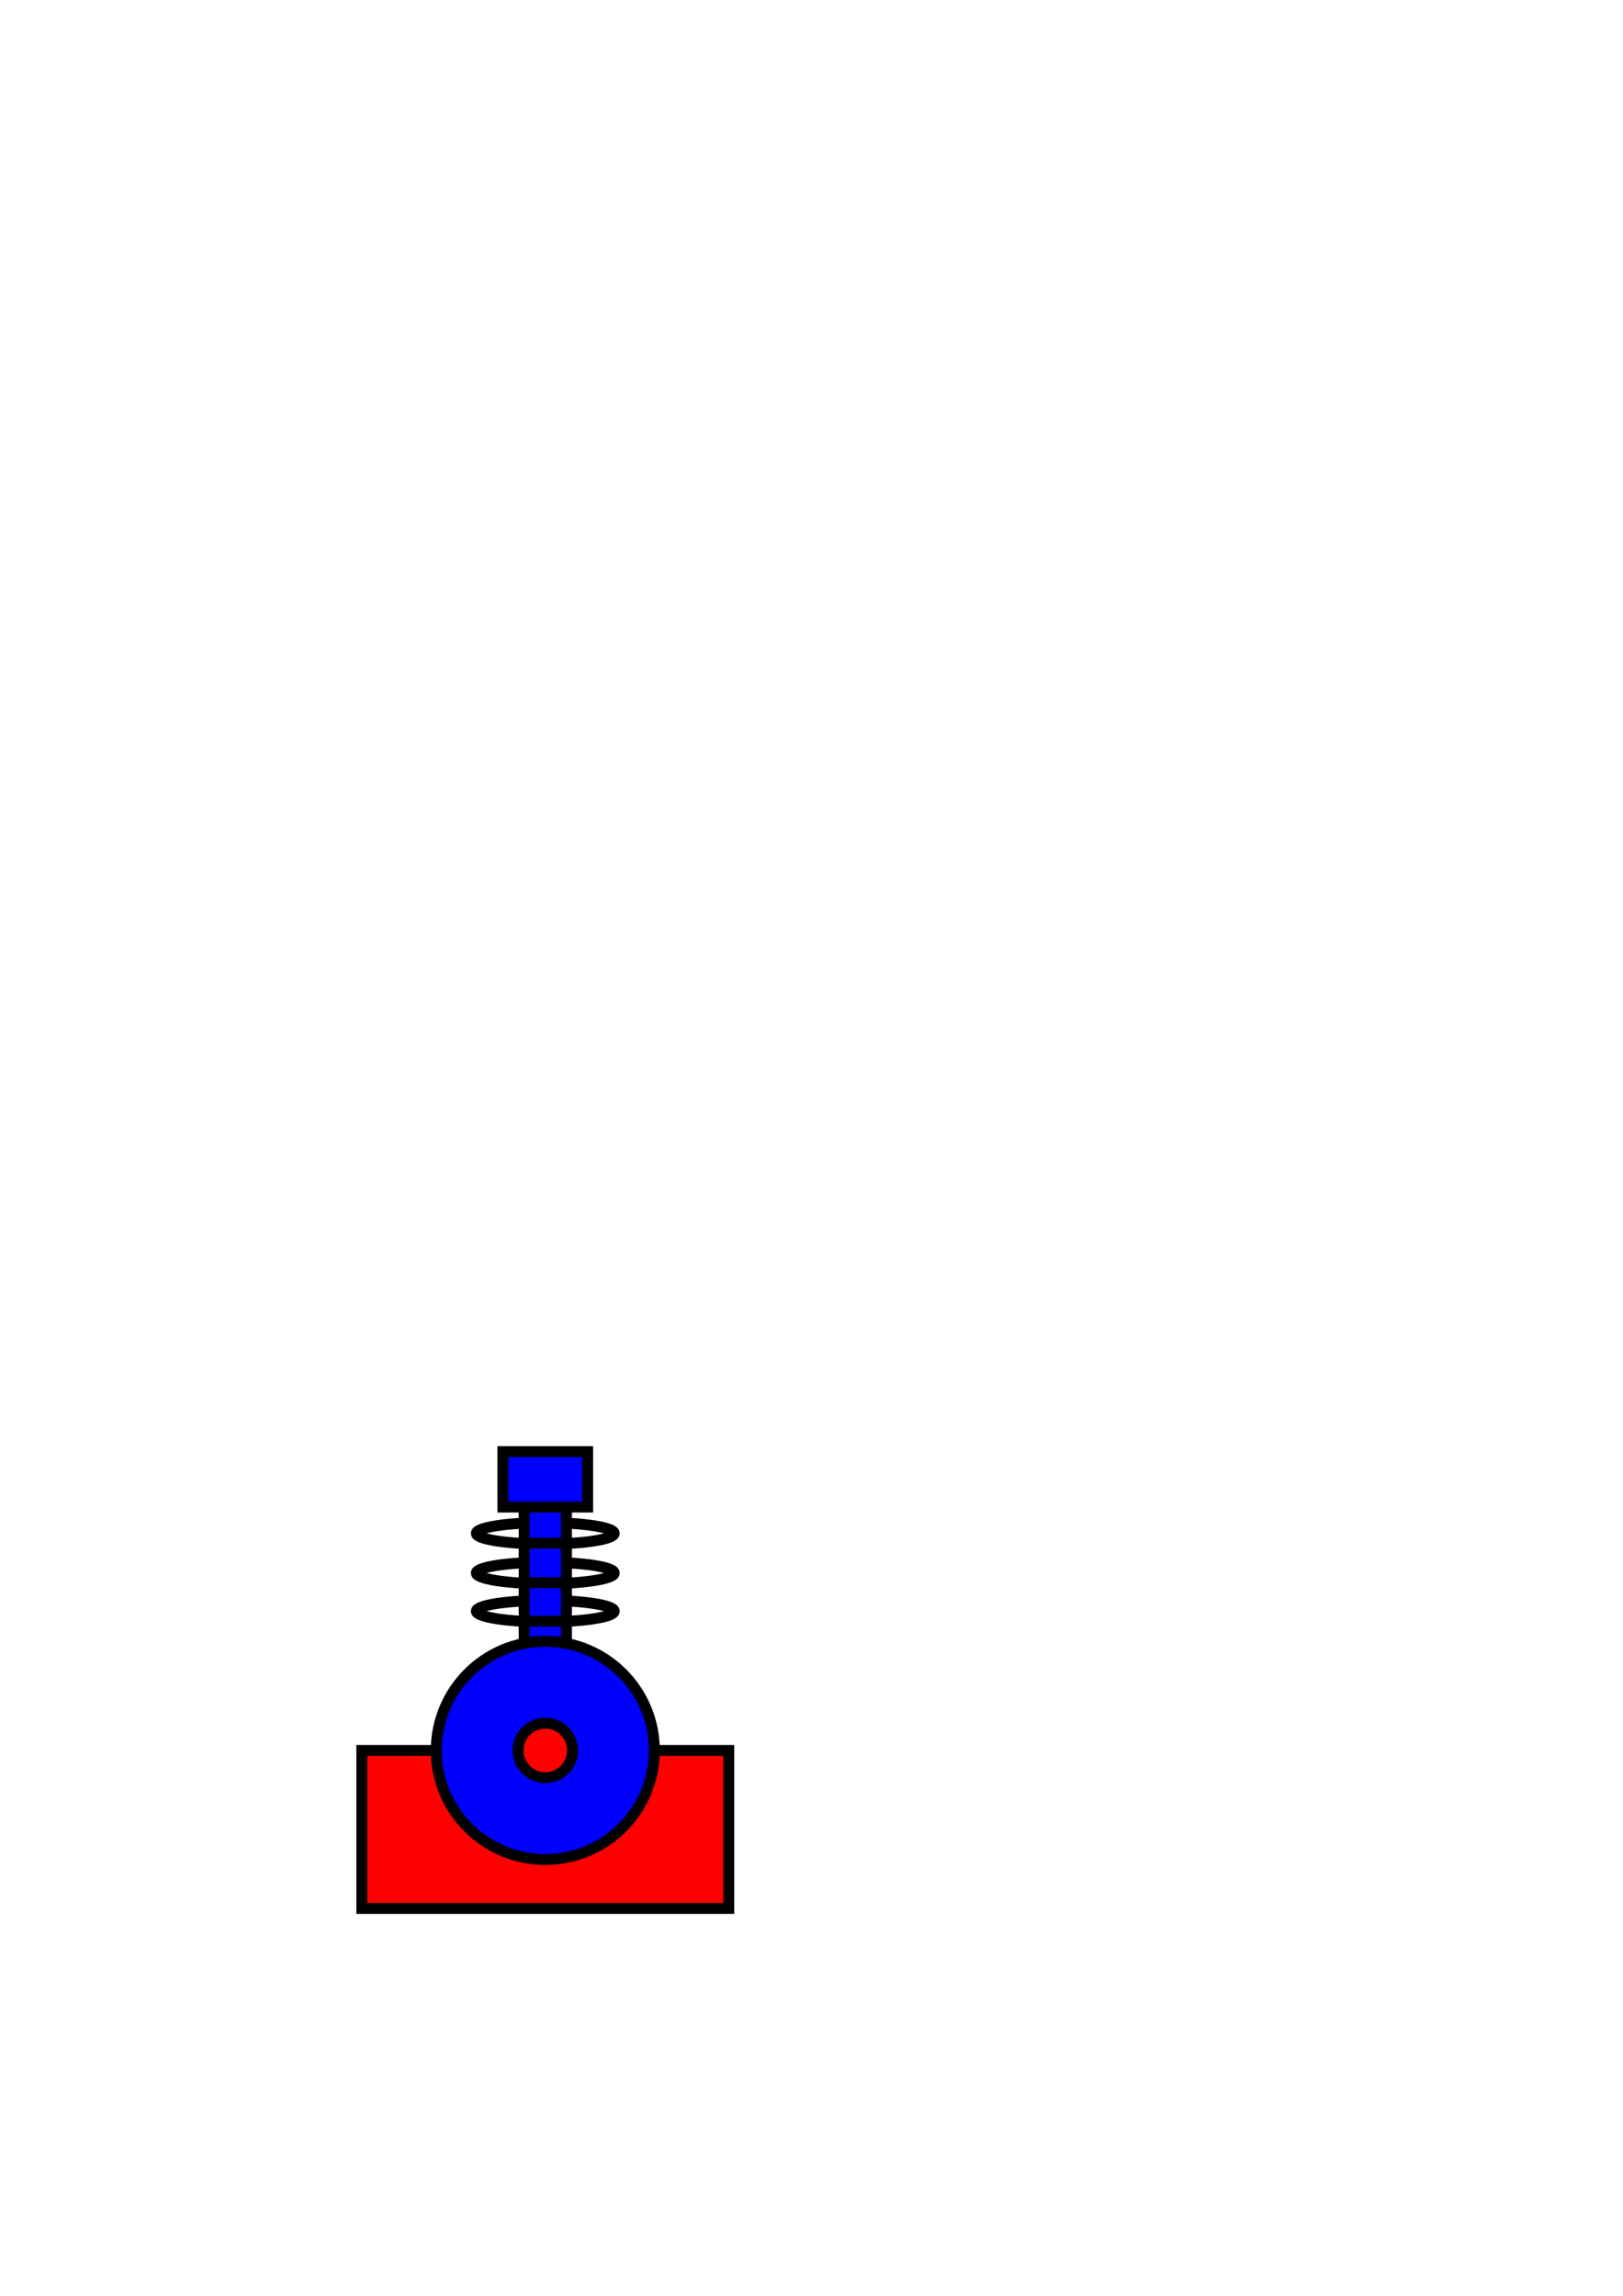 <?xml version="1.0" encoding="UTF-8" standalone="no"?>
<!-- Created with Inkscape (http://www.inkscape.org/) -->

<svg
   xmlns:dc="http://purl.org/dc/elements/1.1/"
   xmlns:cc="http://creativecommons.org/ns#"
   xmlns:rdf="http://www.w3.org/1999/02/22-rdf-syntax-ns#"
   xmlns:svg="http://www.w3.org/2000/svg"
   xmlns="http://www.w3.org/2000/svg"
   xmlns:sodipodi="http://sodipodi.sourceforge.net/DTD/sodipodi-0.dtd"
   xmlns:inkscape="http://www.inkscape.org/namespaces/inkscape"
   width="210mm"
   height="297mm"
   viewBox="0 0 744.094 1052.362"
   id="svg2"
   version="1.1"
   inkscape:version="0.91 r13725"
   sodipodi:docname="turret.svg"
   inkscape:export-filename="/home/davidg/Projects/Games/Turret-Command/assets/images/turret.png"
   inkscape:export-xdpi="15"
   inkscape:export-ydpi="15">
  <defs
     id="defs4" />
  <sodipodi:namedview
     id="base"
     pagecolor="#ffffff"
     bordercolor="#666666"
     borderopacity="1.0"
     inkscape:pageopacity="0.0"
     inkscape:pageshadow="2"
     inkscape:zoom="1.4142136"
     inkscape:cx="218.12379"
     inkscape:cy="275.25509"
     inkscape:document-units="px"
     inkscape:current-layer="layer1"
     showgrid="false"
     inkscape:window-width="1600"
     inkscape:window-height="871"
     inkscape:window-x="0"
     inkscape:window-y="0"
     inkscape:window-maximized="1" />
  <g
     inkscape:label="Layer 1"
     inkscape:groupmode="layer"
     id="layer1">
    <rect
       style="fill:#ff0000;fill-opacity:1;stroke:#000000;stroke-width:5;stroke-miterlimit:4;stroke-dasharray:none;stroke-opacity:1"
       id="rect4169"
       width="168.25"
       height="72.435"
       x="165.875"
       y="802.362"
       ry="0"
       rx="0" />
    <ellipse
       cy="702.858"
       cx="250"
       id="circle4194"
       style="fill:none;fill-rule:evenodd;stroke:#000000;stroke-width:5;stroke-linecap:butt;stroke-linejoin:miter;stroke-miterlimit:4;stroke-dasharray:none;stroke-opacity:1"
       rx="31.615"
       ry="4.922" />
    <ellipse
       ry="4.922"
       rx="31.615"
       style="fill:none;fill-rule:evenodd;stroke:#000000;stroke-width:5;stroke-linecap:butt;stroke-linejoin:miter;stroke-miterlimit:4;stroke-dasharray:none;stroke-opacity:1"
       id="ellipse4196"
       cx="250"
       cy="721.043" />
    <ellipse
       cy="738.521"
       cx="250"
       id="ellipse4198"
       style="fill:none;fill-rule:evenodd;stroke:#000000;stroke-width:5;stroke-linecap:butt;stroke-linejoin:miter;stroke-miterlimit:4;stroke-dasharray:none;stroke-opacity:1"
       rx="31.615"
       ry="4.922" />
    <rect
       style="fill:#0000ff;fill-opacity:1;stroke:#000000;stroke-width:5;stroke-miterlimit:4;stroke-dasharray:none;stroke-opacity:1"
       id="rect4171"
       width="19.39"
       height="100"
       x="240.305"
       y="671.773" />
    <circle
       style="fill:#0000ff;fill-rule:evenodd;stroke:#000000;stroke-width:5;stroke-linecap:butt;stroke-linejoin:miter;stroke-miterlimit:4;stroke-dasharray:none;stroke-opacity:1"
       id="path4138"
       cx="250"
       cy="802.362"
       r="50" />
    <circle
       r="12.5"
       cy="802.362"
       cx="250"
       id="circle4167"
       style="fill:#ff0000;fill-rule:evenodd;stroke:#000000;stroke-width:5;stroke-linecap:butt;stroke-linejoin:miter;stroke-miterlimit:4;stroke-dasharray:none;stroke-opacity:1" />
    <rect
       y="665.409"
       x="230.568"
       height="25.4"
       width="38.865"
       id="rect4173"
       style="fill:#0000ff;fill-opacity:1;stroke:#000000;stroke-width:5;stroke-miterlimit:4;stroke-dasharray:none;stroke-opacity:1" />
    <path
       style="fill:none;fill-rule:evenodd;stroke:#000000;stroke-width:5;stroke-linecap:butt;stroke-linejoin:miter;stroke-miterlimit:4;stroke-dasharray:none;stroke-opacity:1"
       d="m 237.75,707.362 c 24.25,0 24.25,0 24.25,0 l 0,0"
       id="path4211"
       inkscape:connector-curvature="0" />
    <path
       inkscape:connector-curvature="0"
       id="path4213"
       d="m 237.75,725.487 c 24.25,0 24.25,0 24.25,0 l 0,0"
       style="fill:none;fill-rule:evenodd;stroke:#000000;stroke-width:5;stroke-linecap:butt;stroke-linejoin:miter;stroke-miterlimit:4;stroke-dasharray:none;stroke-opacity:1" />
    <path
       style="fill:none;fill-rule:evenodd;stroke:#000000;stroke-width:5;stroke-linecap:butt;stroke-linejoin:miter;stroke-miterlimit:4;stroke-dasharray:none;stroke-opacity:1"
       d="m 237.75,743.112 c 24.25,0 24.25,0 24.25,0 l 0,0"
       id="path4234"
       inkscape:connector-curvature="0" />
  </g>
</svg>
